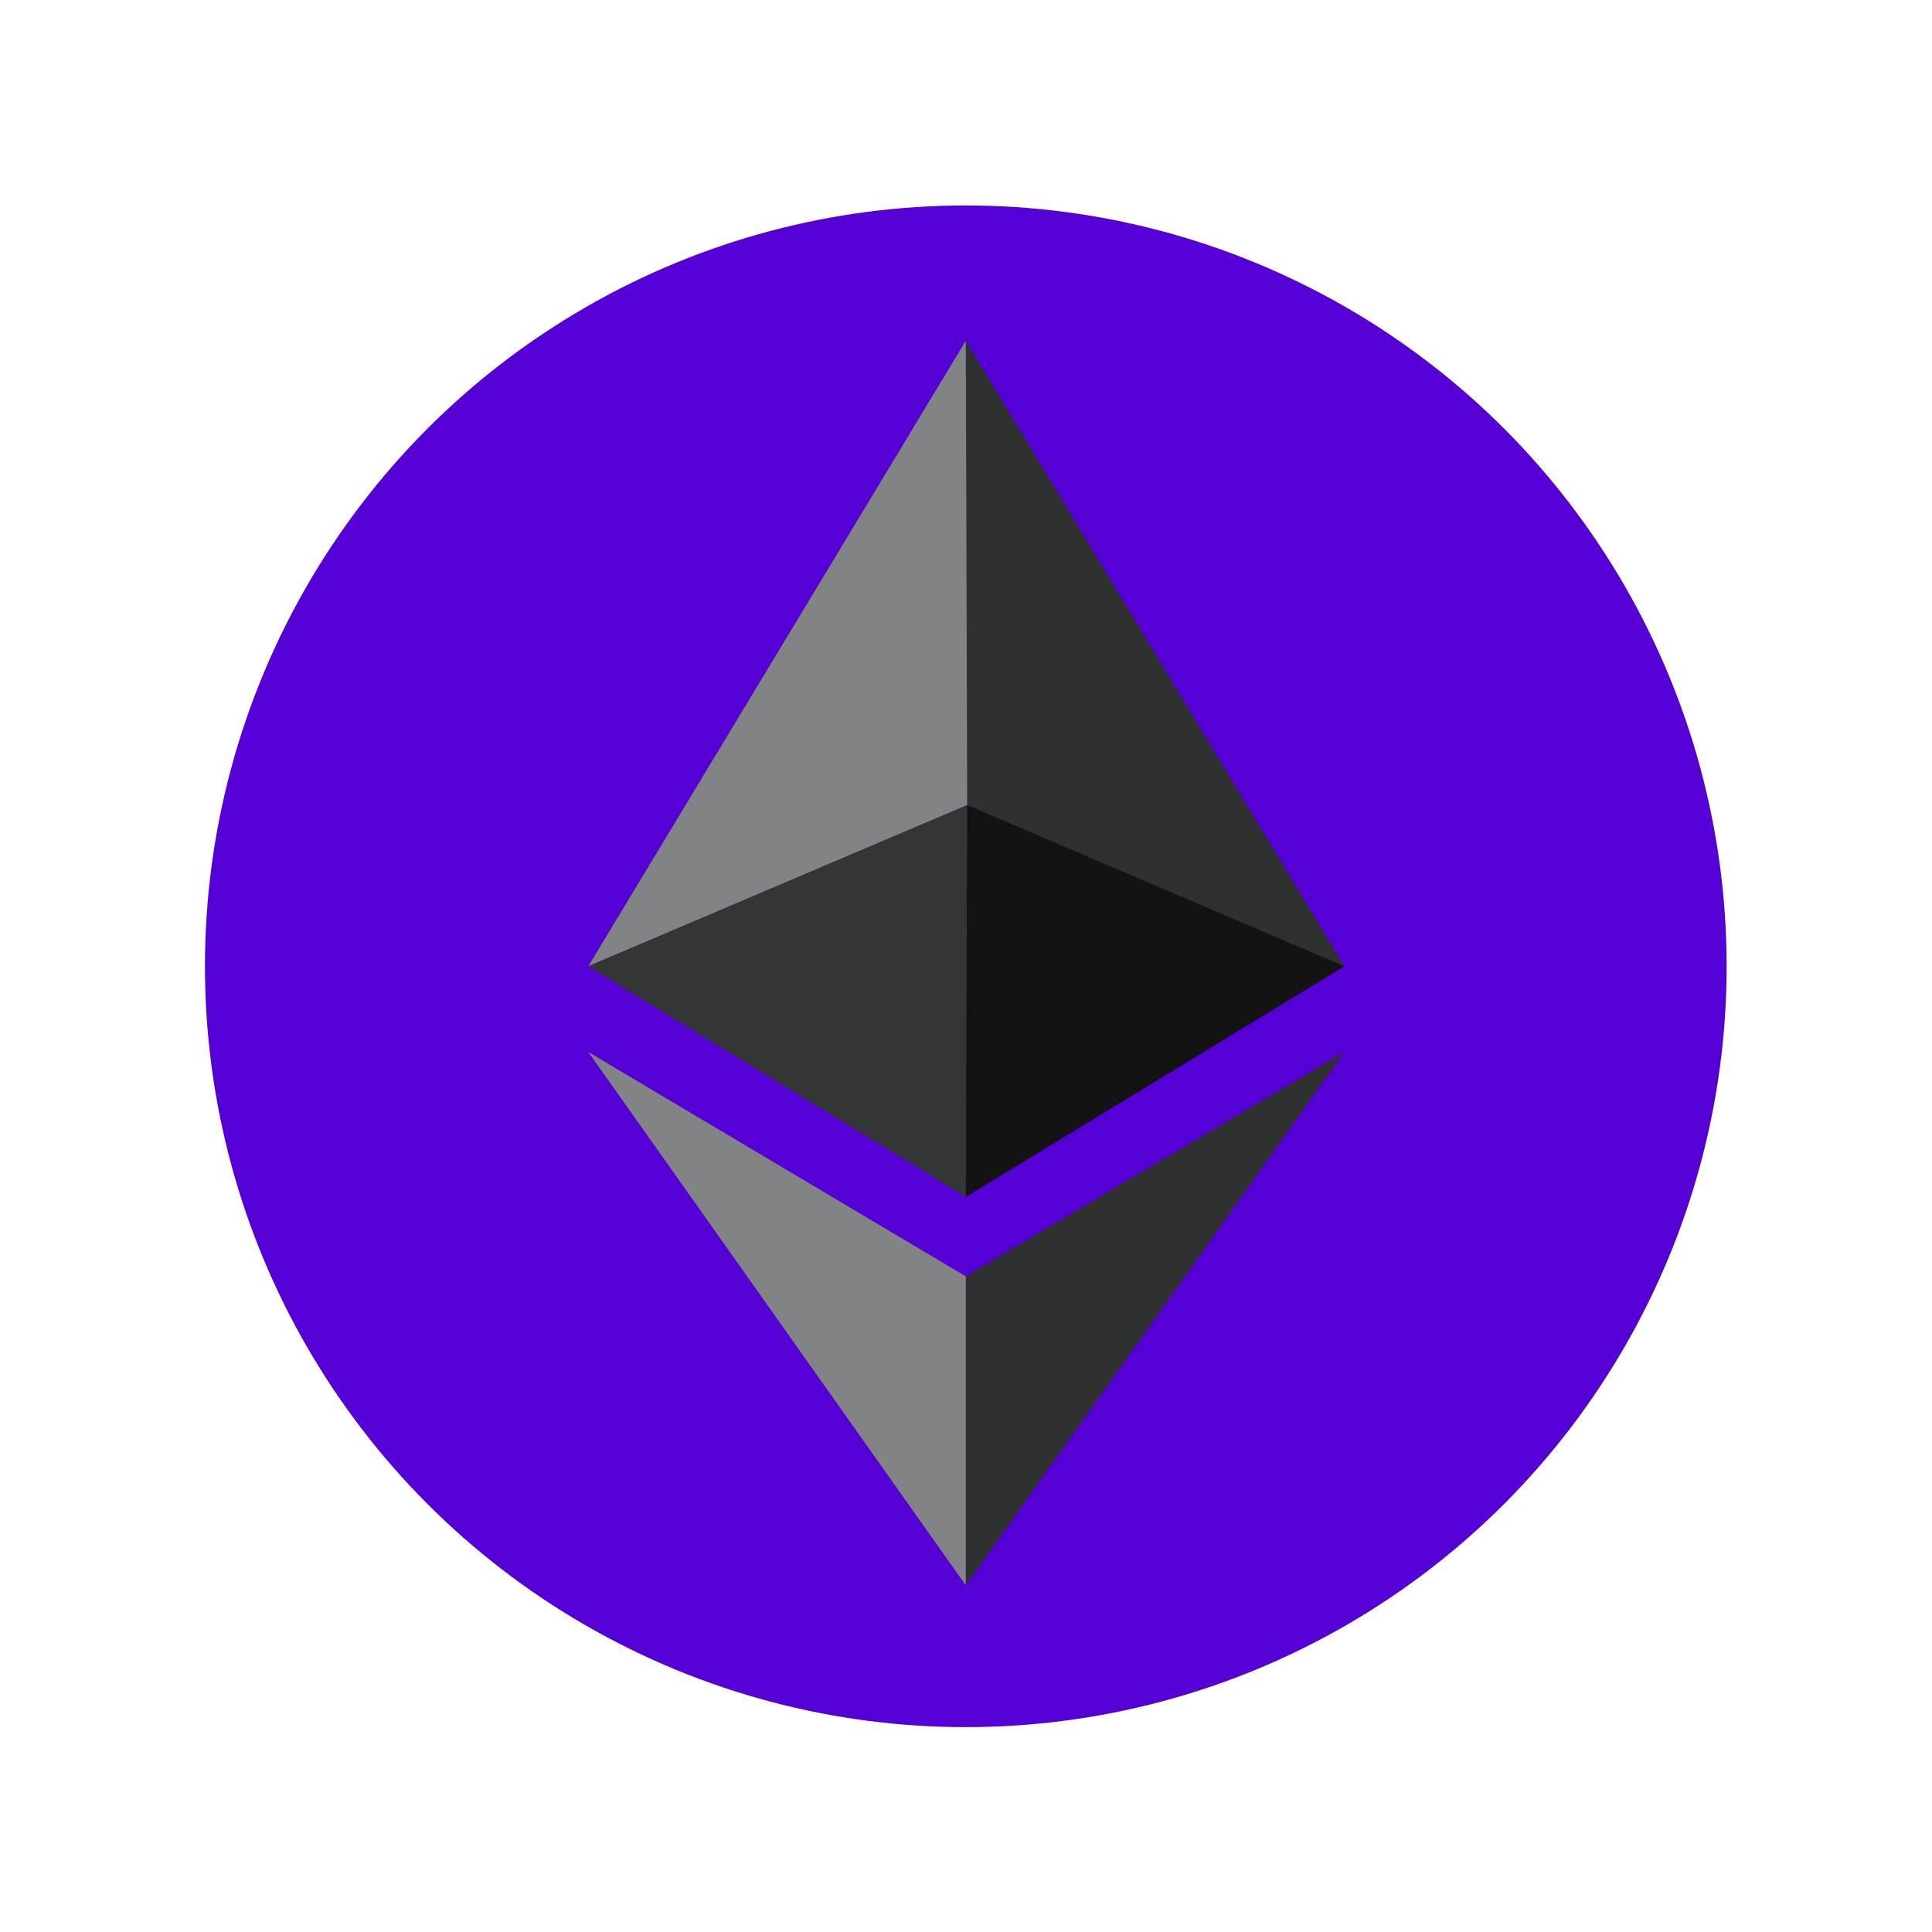 <?xml version="1.0" encoding="UTF-8" standalone="no"?>
<!-- Generator: Adobe Illustrator 19.0.0, SVG Export Plug-In . SVG Version: 6.00 Build 0)  -->

<svg
   version="1.1"
   id="Layer_2"
   x="0px"
   y="0px"
   viewBox="0 0 500 500"
   enable-background="new 0 0 500 500"
   xml:space="preserve"
   sodipodi:docname="eth (copy).svg"
   inkscape:version="1.2.2 (b0a8486541, 2022-12-01)"
   xmlns:inkscape="http://www.inkscape.org/namespaces/inkscape"
   xmlns:sodipodi="http://sodipodi.sourceforge.net/DTD/sodipodi-0.dtd"
   xmlns="http://www.w3.org/2000/svg"
   xmlns:svg="http://www.w3.org/2000/svg"><defs
   id="defs6378" /><sodipodi:namedview
   id="namedview6376"
   pagecolor="#ffffff"
   bordercolor="#000000"
   borderopacity="0.25"
   inkscape:showpageshadow="2"
   inkscape:pageopacity="0.0"
   inkscape:pagecheckerboard="0"
   inkscape:deskcolor="#d1d1d1"
   showgrid="false"
   inkscape:zoom="0.37618081"
   inkscape:cx="-259.18388"
   inkscape:cy="313.67895"
   inkscape:window-width="1366"
   inkscape:window-height="711"
   inkscape:window-x="0"
   inkscape:window-y="0"
   inkscape:window-maximized="1"
   inkscape:current-layer="Layer_2" />





<g
   id="g6937"
   transform="matrix(0.662,0,0,0.662,115.851,446.982)"><circle
     style="fill:#5500d4;stroke:none;stroke-width:5.752;stroke-linecap:square"
     id="path6497"
     cx="202.562"
     cy="-297.438"
     r="297.438" /><polygon
     fill="#2f3030"
     points="397.98,251.112 250.53,188.092 249.982,6.554 "
     id="polygon6363"
     transform="translate(-47.42,-548.55)" /><polygon
     fill="#828384"
     points="249.982,6.554 250.53,188.092 102.39,251.112 "
     id="polygon6365"
     transform="translate(-47.42,-548.55)" /><polygon
     fill="#343535"
     points="102.39,251.112 250.53,188.092 249.982,341.285 "
     id="polygon6367"
     transform="translate(-47.42,-548.55)" /><polygon
     fill="#131313"
     points="250.53,188.092 249.982,341.285 397.98,251.112 "
     id="polygon6369"
     transform="translate(-47.42,-548.55)" /><polygon
     fill="#2f3030"
     points="397.98,284.597 249.982,493.13 249.982,372.329 "
     id="polygon6371"
     transform="translate(-47.42,-548.55)" /><polygon
     fill="#828384"
     points="102.39,284.597 249.982,493.13 249.982,372.329 "
     id="polygon6373"
     transform="translate(-47.42,-548.55)" /></g>
</svg>
